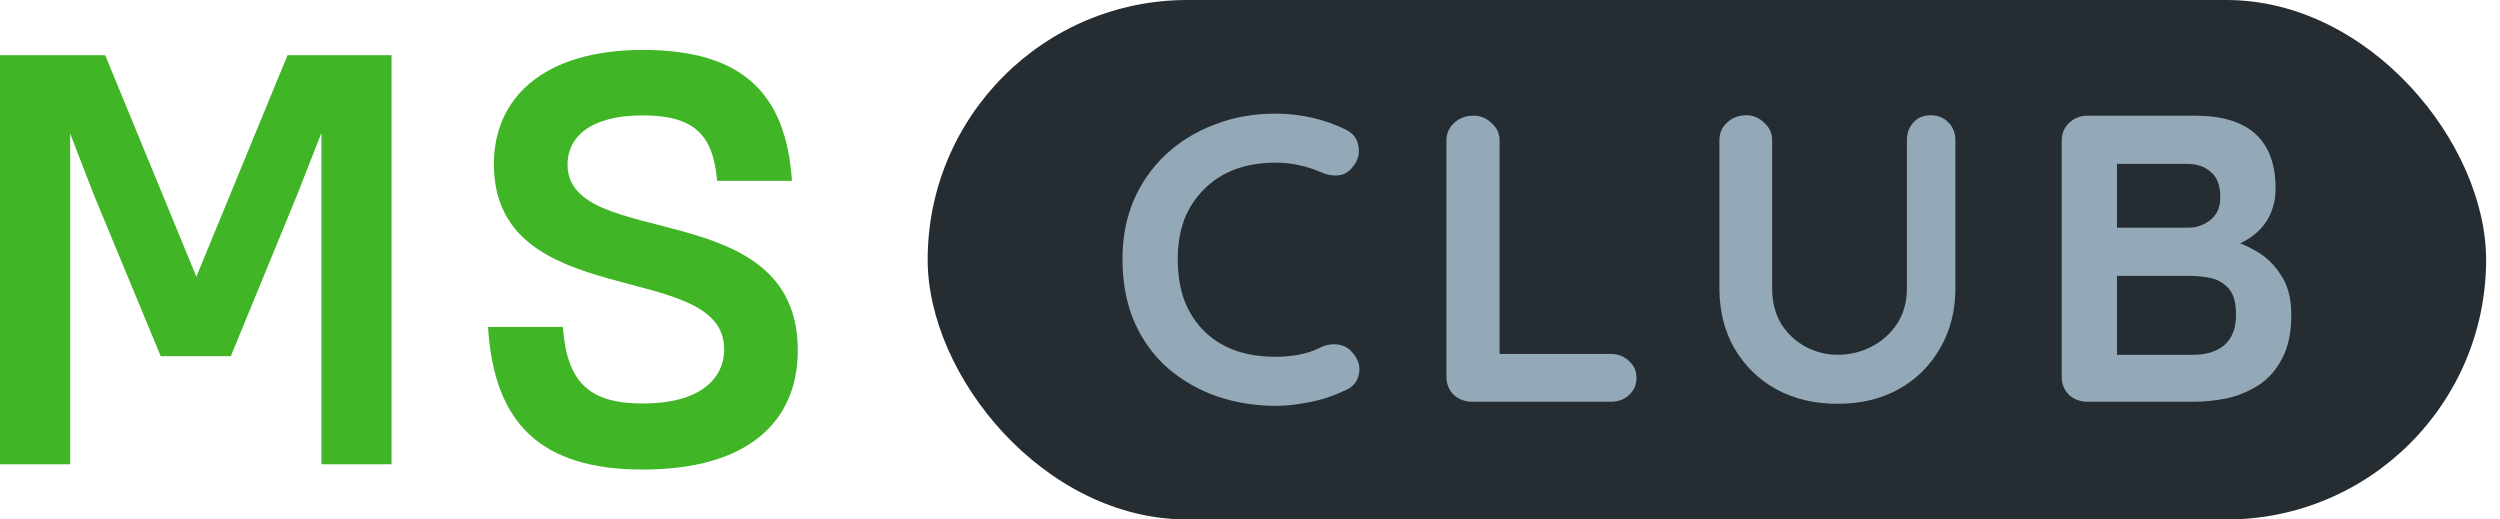 <svg width="77" height="16" viewBox="0 0 77 16" fill="none" xmlns="http://www.w3.org/2000/svg">
<g clip-path="url(#clip0_24822_64)">
<g clip-path="url(#clip1_24822_64)">
<path d="M4.95 10.97L2.898 6.02L2.16 4.112V14.3H0V1.7H3.24L6.048 8.522L8.856 1.7H12.06V14.3H9.9V4.094L9.144 6.02L7.11 10.97H4.95Z" fill="#40B526"/>
<path d="M19.802 14.462C16.67 14.462 15.212 13.058 15.032 10.07H17.336C17.462 11.78 18.146 12.428 19.802 12.428C21.53 12.428 22.304 11.69 22.304 10.754C22.304 7.946 15.212 9.674 15.212 5.048C15.212 3.032 16.724 1.538 19.802 1.538C22.862 1.538 24.212 2.87 24.392 5.57H22.088C21.962 4.13 21.368 3.554 19.784 3.554C18.164 3.554 17.48 4.238 17.48 5.066C17.48 7.748 24.572 5.966 24.572 10.79C24.572 12.968 23.06 14.462 19.802 14.462Z" fill="#40B526"/>
</g>
<rect x="28.572" width="48" height="16" rx="8" fill="#252D33"/>
<path d="M41.447 3.991C41.674 4.1 41.805 4.272 41.84 4.507C41.884 4.742 41.823 4.956 41.657 5.149C41.544 5.3 41.395 5.384 41.212 5.401C41.037 5.417 40.858 5.384 40.675 5.3C40.465 5.208 40.243 5.136 40.007 5.086C39.78 5.036 39.54 5.01 39.287 5.01C38.815 5.01 38.392 5.082 38.016 5.224C37.65 5.367 37.335 5.573 37.074 5.841C36.812 6.101 36.611 6.412 36.471 6.773C36.34 7.134 36.275 7.532 36.275 7.969C36.275 8.48 36.349 8.925 36.497 9.303C36.654 9.68 36.868 9.995 37.139 10.247C37.41 10.499 37.728 10.687 38.095 10.813C38.462 10.931 38.859 10.989 39.287 10.989C39.522 10.989 39.758 10.969 39.994 10.927C40.23 10.885 40.456 10.809 40.675 10.7C40.858 10.616 41.037 10.587 41.212 10.612C41.395 10.637 41.548 10.725 41.67 10.876C41.845 11.086 41.906 11.304 41.853 11.531C41.81 11.749 41.679 11.908 41.461 12.009C41.233 12.118 40.998 12.21 40.753 12.286C40.518 12.353 40.278 12.403 40.033 12.437C39.789 12.479 39.54 12.5 39.287 12.5C38.658 12.5 38.06 12.403 37.493 12.21C36.934 12.018 36.432 11.732 35.987 11.354C35.55 10.977 35.205 10.507 34.952 9.945C34.699 9.374 34.572 8.715 34.572 7.969C34.572 7.322 34.686 6.727 34.913 6.181C35.148 5.636 35.476 5.166 35.895 4.771C36.323 4.369 36.825 4.058 37.401 3.84C37.977 3.613 38.606 3.5 39.287 3.5C39.671 3.5 40.046 3.542 40.413 3.626C40.78 3.71 41.124 3.831 41.447 3.991Z" fill="#94A9B7"/>
<path d="M49.605 10.901C49.832 10.901 50.02 10.973 50.169 11.115C50.326 11.25 50.404 11.426 50.404 11.644C50.404 11.854 50.326 12.03 50.169 12.173C50.02 12.307 49.832 12.374 49.605 12.374H45.349C45.122 12.374 44.93 12.303 44.773 12.16C44.625 12.009 44.55 11.825 44.55 11.606V4.331C44.55 4.113 44.629 3.932 44.786 3.79C44.943 3.638 45.144 3.563 45.389 3.563C45.598 3.563 45.782 3.638 45.939 3.79C46.105 3.932 46.187 4.113 46.187 4.331V11.115L45.899 10.901H49.605Z" fill="#94A9B7"/>
<path d="M59.466 3.55C59.693 3.55 59.877 3.626 60.016 3.777C60.156 3.92 60.226 4.1 60.226 4.318V8.875C60.226 9.571 60.069 10.188 59.754 10.725C59.449 11.262 59.025 11.682 58.484 11.984C57.943 12.286 57.314 12.437 56.598 12.437C55.882 12.437 55.249 12.286 54.699 11.984C54.158 11.682 53.73 11.262 53.416 10.725C53.111 10.188 52.958 9.571 52.958 8.875V4.318C52.958 4.1 53.036 3.92 53.193 3.777C53.351 3.626 53.551 3.55 53.796 3.55C53.997 3.55 54.176 3.626 54.333 3.777C54.499 3.92 54.582 4.1 54.582 4.318V8.875C54.582 9.294 54.673 9.659 54.857 9.97C55.049 10.272 55.297 10.507 55.603 10.675C55.917 10.843 56.249 10.927 56.598 10.927C56.974 10.927 57.323 10.843 57.646 10.675C57.969 10.507 58.231 10.272 58.432 9.97C58.633 9.659 58.733 9.294 58.733 8.875V4.318C58.733 4.1 58.798 3.92 58.929 3.777C59.06 3.626 59.239 3.55 59.466 3.55Z" fill="#94A9B7"/>
<path d="M67.6 3.563C68.438 3.563 69.062 3.752 69.472 4.129C69.883 4.507 70.088 5.065 70.088 5.803C70.088 6.198 69.987 6.546 69.787 6.848C69.586 7.142 69.289 7.373 68.896 7.541C68.503 7.7 68.019 7.78 67.442 7.78L67.495 7.213C67.766 7.213 68.075 7.251 68.425 7.327C68.774 7.394 69.11 7.52 69.433 7.704C69.765 7.88 70.035 8.132 70.245 8.459C70.463 8.778 70.572 9.19 70.572 9.693C70.572 10.247 70.476 10.7 70.284 11.052C70.101 11.405 69.856 11.678 69.551 11.871C69.245 12.064 68.918 12.198 68.569 12.273C68.219 12.341 67.883 12.374 67.56 12.374H64.299C64.073 12.374 63.88 12.303 63.723 12.16C63.575 12.009 63.501 11.825 63.501 11.606V4.331C63.501 4.113 63.575 3.932 63.723 3.79C63.88 3.638 64.073 3.563 64.299 3.563H67.6ZM67.364 5.048H65.033L65.203 4.847V7.125L65.046 7.012H67.403C67.656 7.012 67.883 6.932 68.084 6.773C68.285 6.613 68.385 6.383 68.385 6.08C68.385 5.72 68.289 5.459 68.097 5.3C67.914 5.132 67.669 5.048 67.364 5.048ZM67.469 8.497H65.085L65.203 8.396V11.052L65.072 10.927H67.56C67.962 10.927 68.281 10.826 68.516 10.624C68.752 10.415 68.87 10.104 68.87 9.693C68.87 9.315 68.791 9.043 68.634 8.875C68.477 8.707 68.289 8.602 68.071 8.56C67.853 8.518 67.652 8.497 67.469 8.497Z" fill="#94A9B7"/>
</g>
<defs>
<clipPath id="clip0_24822_64">
<rect width="76.572" height="16" fill="white"/>
</clipPath>
<clipPath id="clip1_24822_64">
<rect width="24.572" height="16" fill="white"/>
</clipPath>
</defs>
</svg>
